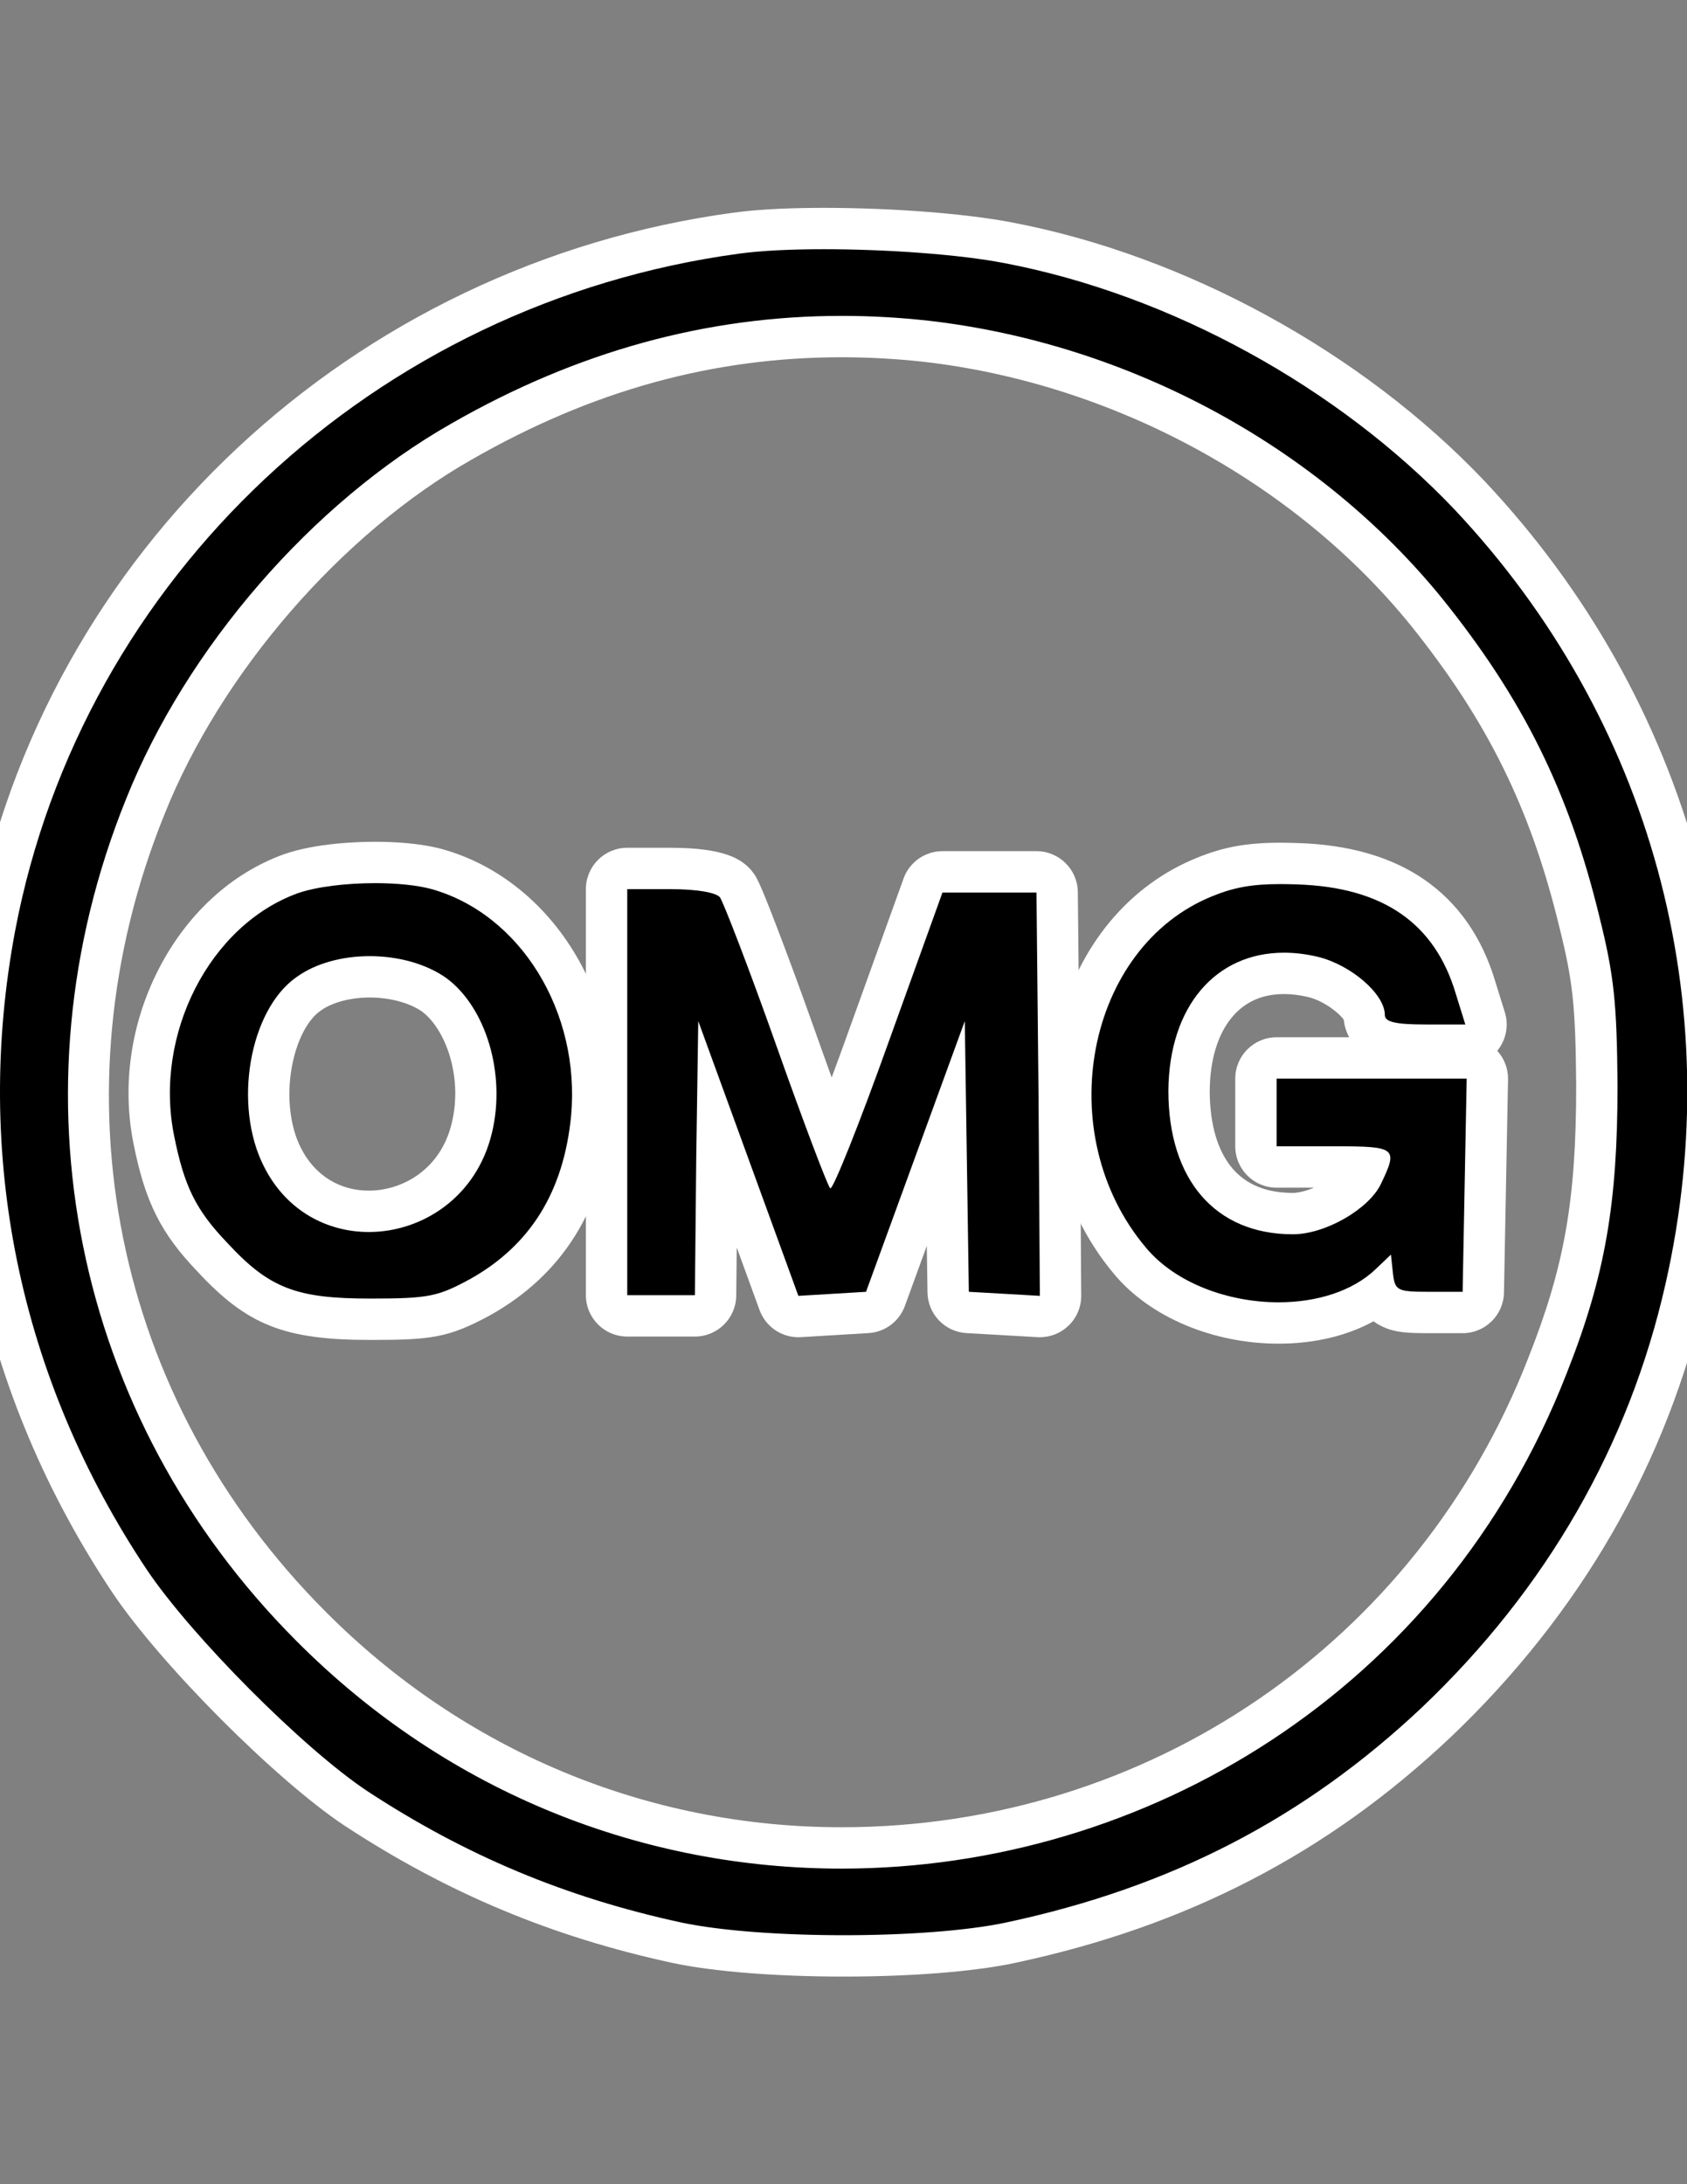 <?xml version="1.0" encoding="utf-8"?>
<!-- Generator: Adobe Illustrator 16.0.0, SVG Export Plug-In . SVG Version: 6.00 Build 0)  -->
<!DOCTYPE svg PUBLIC "-//W3C//DTD SVG 1.1//EN" "http://www.w3.org/Graphics/SVG/1.1/DTD/svg11.dtd">
<svg version="1.1" id="Layer_1" xmlns="http://www.w3.org/2000/svg" xmlns:xlink="http://www.w3.org/1999/xlink" x="0px" y="0px"
	 width="612px" height="792px" viewBox="0 0 612 792" enable-background="new 0 0 612 792" xml:space="preserve">
<rect x="0" y="0" width="612" height="792" fill="#808080" stroke="none"/>
<g transform="translate(0,250) scale(0.1,-0.1)">
	<g>
		<g>
			<path d="M3060.735-4592.177c-241.255,0-461.582,17.363-604.482,47.637c-429.277,92.891-799.092,247.52-1164.155,486.689
				c-238.848,158.398-653.042,573.76-821.069,823.261c-236.201,353.672-398.14,737.725-481.475,1141.738
				c-83.247,403.564-86.123,817.558-8.545,1230.478C103.206-216.845,425.247,365.157,912.346,820.816
				c486.777,455.366,1094.668,743.628,1757.954,833.623c78.892,11.03,189.121,16.88,318.457,16.88
				c244.741,0,507.847-20.381,670.298-51.924c613.847-117.28,1238.945-459.424,1671.914-915.186
				c359.063-381.27,620.078-844.175,755.068-1338.916c135.039-494.941,145.176-1026.289,29.307-1536.592
				c-136.201-602.813-440.635-1132.373-904.844-1573.877c-439.717-414.443-930.645-668.369-1545.195-799.346
				C3522.317-4574.813,3301.994-4592.177,3060.735-4592.177z M3053.347,1279.585c-474.424,0-938.242-128.003-1378.559-380.449
				C1188.201,622.774,737.703,102.876,526.819-425.512c-420.137-1039.526-190.42-2177.231,599.38-2969.438
				c516.089-519.629,1200.21-805.742,1926.445-805.742c1142.212,0,2147.622,686.641,2561.401,1749.297
				c133.828,338.066,178.936,594.268,178.936,1015.688c-2.441,298.193-12.012,387.3-64.014,595.283
				c-106.943,439.653-267.002,763.906-552.578,1119.663c-433.223,535.024-1112.715,902.759-1817.441,983.438
				C3256.819,1273.882,3153.879,1279.585,3053.347,1279.585z"/>
			<path fill="#FFFFFF" d="M2988.752,1596.319c226.709,0,490.703-18.452,656.006-50.547
				c603.662-115.337,1212.226-451.519,1631.836-893.218c714.082-758.252,996.279-1791.338,765.615-2807.251
				c-132.51-586.475-431.885-1106.699-883.398-1536.133c-426.982-402.441-910.391-652.734-1509.14-780.342
				c-144.785-30.674-366.855-46.006-588.936-46.006s-444.155,15.332-588.936,46.006
				c-419.609,90.801-782.783,242.939-1138.603,476.055c-233.115,154.6-638.008,561.943-799.961,802.422
				C69.446-2498.241-97.419-1685.995,54.719-876.22C297.659,407.164,1360.188,1400.992,2680.383,1580.123
				C2759.348,1591.163,2868.811,1596.319,2988.752,1596.319 M3052.644-4275.692c1099.936,0,2181.518,641.992,2631.294,1797.08
				c139.873,353.359,184.043,615.928,184.043,1042.905c-2.451,299.375-12.266,397.534-66.25,613.472
				c-110.43,453.975-277.295,787.7-566.855,1148.423c-449.053,554.58-1138.604,927.568-1867.402,1011.001
				c-105.596,11.592-210.293,17.397-314.121,17.397c-489.751,0-960.332-129.209-1415.869-390.386
				C1131.975,677.09,675.559,149.507,457.161-397.709C27.727-1460.244,265.754-2638.115,1073.088-3447.9
				C1632.532-4011.181,2346.286-4275.692,3052.644-4275.692 M2988.752,1746.319c-92.476,0-224.551-3.057-328.813-17.598
				c-340.049-46.162-668.872-144.473-977.392-292.207c-301.533-144.39-577.905-333.11-821.44-560.928
				C617.424,647.627,412.107,385.665,250.857,96.963C85.662-198.808-29.919-516.85-92.664-848.32
				c-79.429-422.764-76.465-846.513,8.76-1259.687c85.298-413.516,250.967-806.484,492.397-1167.998
				c0.112-0.156,0.215-0.322,0.327-0.479c175.405-260.459,592.207-678.33,841.47-843.642c0.234-0.156,0.469-0.303,0.703-0.459
				c373.003-244.375,750.845-402.363,1189.082-497.197c0.21-0.039,0.42-0.088,0.635-0.137
				c147.788-31.309,373.779-49.258,620.024-49.258c246.25,0,472.236,17.949,620.02,49.268
				c315.488,67.236,595.693,165.557,856.816,300.615c261.377,135.195,498.242,304.414,724.121,517.305
				c0.166,0.156,0.332,0.313,0.498,0.469c235.234,223.73,433.057,473.74,587.969,743.076
				c155.283,269.971,269.121,562.236,338.359,868.691c59.707,262.959,87.227,531.074,81.758,796.733
				c-5.4,262.651-43.047,523.755-111.885,776.055c-68.818,252.241-168.984,496.284-297.715,725.347
				c-130.146,231.592-289.922,448.604-474.883,645.01c-0.146,0.161-0.303,0.317-0.449,0.474
				c-443.369,466.714-1083.535,817.085-1712.431,937.241C3506.594,1725.401,3237.873,1746.319,2988.752,1746.319L2988.752,1746.319z
				 M3052.644-4125.692c-706.104,0-1371.328,278.252-1873.13,783.496C411.096-2571.445,187.673-1464.799,596.233-453.916
				c0.083,0.2,0.161,0.4,0.244,0.605C801.438,60.24,1239.133,565.45,1711.56,833.77c0.176,0.098,0.356,0.2,0.527,0.298
				c434.863,249.321,873.589,370.518,1341.26,370.518c97.681,0,197.72-5.537,297.358-16.455
				c685.351-78.53,1345.918-435.845,1767.226-955.879c278.125-346.489,434.023-662.29,538.047-1089.941
				c0.078-0.308,0.156-0.62,0.234-0.928c50.117-200.479,59.375-286.982,61.768-577.739c-0.049-415.439-42.236-655.4-173.516-987.051
				c-0.098-0.254-0.205-0.518-0.303-0.781C5141.682-3457.812,4163.703-4125.692,3052.644-4125.692L3052.644-4125.692z"/>
		</g>
		<g>
			<path d="M1343.01-2283.681c-289.17,0-406.987,46.23-572.349,224.785c-123.413,128.77-173.164,228.613-212.817,426.895
				c-80.635,403.154,142.363,835.483,497.109,963.73c74.243,25.767,188.223,40.957,305.811,40.957
				c87.944,0,167.998-8.677,225.41-24.438c357.212-100.894,597.876-488.247,560.337-901.167
				c-29.209-297.431-164.976-515.937-403.584-649.99c-0.337-0.186-0.674-0.371-1.016-0.557
				C1610.422-2274.687,1565.686-2283.681,1343.01-2283.681z M1341.306-1042.001c-86.685,0-167.52-22.534-221.777-61.831
				c-0.322-0.234-0.649-0.464-0.977-0.693c-141.86-99.302-190.181-403.354-94.014-591.518
				c62.856-124.883,176.987-196.27,313.34-196.27c150.283,0,324.165,93.447,373.872,302.207
				c44.077,182.602-16.333,394.697-137.49,483.535C1515.286-1065.527,1430.437-1042.001,1341.306-1042.001z"/>
			<path fill="#FFFFFF" d="M1360.764-702.314c77.319,0,152.007-7.065,205.557-21.763
				c321.455-90.796,539.853-444.155,505.498-822.056c-26.992-274.834-147.236-468.691-365.625-591.386
				c-117.793-63.799-149.688-71.162-363.184-71.162c-267.471,0-365.625,36.807-517.764,201.221
				c-115.332,120.234-157.051,206.123-193.857,390.166c-73.623,368.086,130.049,763.159,449.062,878.491
				C1149.241-714.936,1257.366-702.314,1360.764-702.314 M1337.878-1967.314c194.541,0,391.436,127.158,446.831,359.834
				c51.533,213.491-22.08,456.426-166.855,561.943c-74.497,52.148-175.996,78.535-276.548,78.535
				c-98.174-0.005-195.454-25.166-265.767-76.084c-171.768-120.239-230.664-466.23-117.783-687.09
				C1038.996-1891.581,1187.732-1967.314,1337.878-1967.314 M1360.764-552.314c-60.264,0-213.008-4.365-329.482-44.775
				c-0.61-0.215-1.221-0.43-1.826-0.649c-190.347-68.813-351.675-216.948-454.263-417.109
				c-100.781-196.636-133.061-421.04-90.889-631.87c42.363-211.826,98.735-324.678,231.758-463.604
				c180.679-194.951,315.693-248.359,626.948-248.359c222.144,0,284.009,7.695,434.619,89.268c0.684,0.371,1.362,0.742,2.036,1.123
				c261.221,146.758,409.741,384.795,441.435,707.5c0.034,0.361,0.068,0.713,0.103,1.074
				c19.512,214.663-30.557,431.631-140.981,610.938C1967.033-765,1799.006-633.93,1607.092-579.726
				c-0.352,0.103-0.708,0.2-1.064,0.298C1524.387-557.016,1427.59-552.314,1360.764-552.314L1360.764-552.314z M1337.878-1817.314
				c-106.982,0-196.694,56.338-246.138,154.57c-0.137,0.283-0.278,0.557-0.42,0.83c-38.833,75.986-51.382,183.545-33.564,287.729
				c16.245,94.98,56.021,174.766,103.804,208.213c0.654,0.459,1.309,0.928,1.958,1.396c41.133,29.785,107.598,47.568,177.793,47.573
				c72.671,0,143.291-18.892,189.321-50.586c84.229-62.49,149.39-234.326,108.267-404.697
				C1598.562-1741.689,1458.674-1817.314,1337.878-1817.314L1337.878-1817.314z"/>
		</g>
		<g>
			<path d="M4638.254-2297.206c-216.074,0-422.285,85.996-538.145,224.434c-191.406,226.445-261.328,539.922-186.816,838.261
				c65.625,262.754,233.096,465.244,459.473,555.557c85.498,34.663,161.807,48.232,271.787,48.232c19.326,0,39.912-0.4,62.959-1.226
				c343.076-10.806,560.449-162.441,645.762-450.708l34.199-109.917c7.09-22.764,2.92-47.544-11.211-66.743
				c-14.141-19.199-36.563-30.537-60.4-30.537h-144.785c-62.705,0-103.574,3.096-132.52,10.044
				c-83.242,19.976-89.707,81.06-89.707,99.307c-1.436,27.148-83.213,113.071-185.781,138.188
				c-35.791,8.452-71.377,12.813-105.166,12.813c-207.363,0-342.52-167.354-344.307-426.353
				c0-282.436,137.236-444.712,376.523-444.712c94.639,0,221.953,78.535,251.563,139.404c3.174,6.582,8.184,17.002,13.066,27.705
				c-33.35,1.895-79.971,1.895-114.941,1.895h-208.584c-41.426,0-75,33.574-75,75v245.395c0,41.421,33.574,75,75,75h689.541
				c20.137,0,39.434-8.101,53.535-22.476s21.836-33.823,21.455-53.955l-14.727-772.969c-0.781-40.859-34.121-73.574-74.99-73.574
				h-122.686c-83.34,0-152.822,0-186.113,65.41C4904.426-2260.771,4779.309-2297.206,4638.254-2297.206z"/>
			<path fill="#FFFFFF" d="M4644.553-705.722c18.779,0,38.789-0.41,60.283-1.177c311.65-9.819,500.596-139.873,576.67-397.534
				l34.355-110.42h-144.785c-110.42,0-147.227,9.814-147.227,34.351c0,76.069-122.695,181.587-242.939,211.035
				c-42.705,10.088-83.799,14.966-123.008,14.966c-246.895,0-417.188-193.774-419.307-500.835
				c0-321.46,169.326-520.229,451.523-520.229c117.783,0,274.834,90.801,319.004,181.592
				c63.799,132.51,56.436,137.412-169.316,137.412h-208.584v122.695v122.7h343.545h345.996l-7.363-385.259l-7.363-387.715h-122.686
				c-115.342,0-122.695,4.902-130.059,66.25l-7.363,68.711l-53.984-51.533c-85.469-82.295-216.758-121.494-353.682-121.494
				c-181.523,0-372.939,68.887-480.645,197.568c-348.447,412.256-218.389,1091.982,242.939,1276.02
				C4477.15-717.563,4543.254-705.722,4644.553-705.722 M4644.553-555.722c-120.342,0-204.492-15.073-299.98-53.73
				c-248.828-99.434-432.539-320.61-504.043-606.885c-37.861-151.611-41.064-312.891-9.248-466.416
				c33.769-162.939,106.904-314.531,211.504-438.398c129.775-154.873,357.9-251.055,595.479-251.055
				c129.521,0,247.773,28.232,344.619,81.074c7.822-5.762,16.455-11.162,25.977-16.094c48.486-25.098,98.262-26.914,174.492-26.914
				h122.686c81.729,0,148.418,65.43,149.971,147.148l7.363,387.715l7.363,385.244c0.732,38.408-13.291,75.557-39.063,103.853
				c1.719,2.085,3.379,4.219,4.99,6.401c28.262,38.403,36.592,87.954,22.422,133.486l-34.043,109.434
				c-47.891,161.45-134.834,286.484-258.418,371.646c-118.828,81.89-272.48,126.377-456.709,132.227
				C4686.086-556.137,4664.699-555.722,4644.553-555.722L4644.553-555.722z M4388.596-1455.888
				c0.859,113.667,29.287,206.689,82.217,269.048c46.377,54.634,109.326,82.339,187.09,82.339c27.793,0,57.354-3.633,87.881-10.796
				c58.008-14.404,113.398-59.072,128.984-82.285c2.197-20.693,8.457-42.681,19.746-63.584h-263.291c-82.842,0-150-67.158-150-150
				v-122.7v-122.695c0-82.842,67.158-150,150-150h135.371c-32.51-13.73-60.117-19.004-76.475-19.004
				c-94.502,0-167.861,29.473-218.057,87.598C4417.541-1674.823,4388.684-1577.285,4388.596-1455.888L4388.596-1455.888z"/>
		</g>
		<g>
			<path d="M2896.291-2273.866c-31.338,0-59.595,19.57-70.435,49.316l-223.735,613.77l-1.348-91.055l-4.897-495.322
				c-0.405-41.133-33.862-74.258-74.995-74.258H2275.49c-41.421,0-75,33.574-75,75v1472.339c0,41.421,33.579,75,75,75h157.051
				c188.408,0,223.047-40.43,236.084-55.654c1.431-1.665,2.788-3.398,4.067-5.186c28.652-40.103,175.576-446.807,213.354-553.53
				c51.812-146.377,96.582-268.457,129.756-356.308c35.024,88.183,82.148,212.602,136.27,363.901l196.377,544.937
				c10.713,29.741,38.936,49.57,70.557,49.57h341.084c41.123,0,74.58-33.12,75-74.243l7.363-731.265l4.912-731.504
				c0.137-20.732-8.31-40.596-23.33-54.873c-13.984-13.281-32.49-20.635-51.67-20.635c-1.436,0-2.871,0.039-4.316,0.127
				l-127.607,7.363l-129.98,7.354c-39.277,2.227-70.166,34.424-70.752,73.76l-8.623,575.205l-218.926-599.795
				c-10.234-28.057-36.143-47.363-65.957-49.15l-245.391-14.727C2899.304-2273.827,2897.79-2273.866,2896.291-2273.866z"/>
			<path fill="#FFFFFF" d="M2432.541-724.077c95.703,0,164.414-12.271,179.131-29.448
				c12.275-17.178,105.518-257.656,203.672-534.946s186.494-510.415,196.309-520.229c0.181-0.303,0.415-0.449,0.708-0.449
				c11.406,0,105.034,233.691,210.327,528.037l196.318,544.766h171.768h169.316l7.363-731.26l4.912-731.26l-127.607,7.363
				l-130.059,7.363l-7.354,490.781l-7.363,490.771l-179.141-490.771l-179.131-490.781l-122.695-7.363l-122.695-7.363
				l-181.582,498.145l-181.592,498.135l-7.363-498.135l-4.902-495.693h-122.695H2275.49v736.172v736.167H2432.541 M2432.541-574.077
				H2275.49c-82.842,0-150-67.158-150-150v-736.167v-736.172c0-82.842,67.158-150,150-150h122.695h122.695
				c82.266,0,149.18,66.26,149.995,148.516l1.729,174.785l82.788-227.119c21.68-59.482,78.198-98.633,140.869-98.633
				c3.003,0,6.016,0.088,9.043,0.273L3028-2341.23l122.695,7.363c59.629,3.574,111.445,42.188,131.924,98.301l79.57,217.998
				l2.529-168.818c1.172-78.672,62.949-143.066,141.504-147.51l130.059-7.363l127.441-7.354c2.891-0.176,5.771-0.254,8.652-0.254
				c38.34,0,75.371,14.697,103.32,41.27c30.049,28.555,46.943,68.281,46.67,109.736l-4.912,731.26c0,0.166-0.01,0.342-0.01,0.508
				l-7.363,731.255c-0.83,82.251-67.734,148.491-149.99,148.491h-169.316h-171.768c-63.232,0-119.678-39.658-141.113-99.146
				l-196.318-544.766c-22.798-63.73-44.448-122.915-64.463-176.606c-18.745,51.641-39.004,108.096-60.366,168.447
				c-45.591,128.799-93.662,259.702-135.361,368.599c-66.67,174.116-76.401,187.734-87.671,203.506
				c-2.559,3.579-5.269,7.041-8.13,10.381C2690.906-615.458,2628.972-574.077,2432.541-574.077L2432.541-574.077z"/>
		</g>
	</g>
</g>
</svg>
